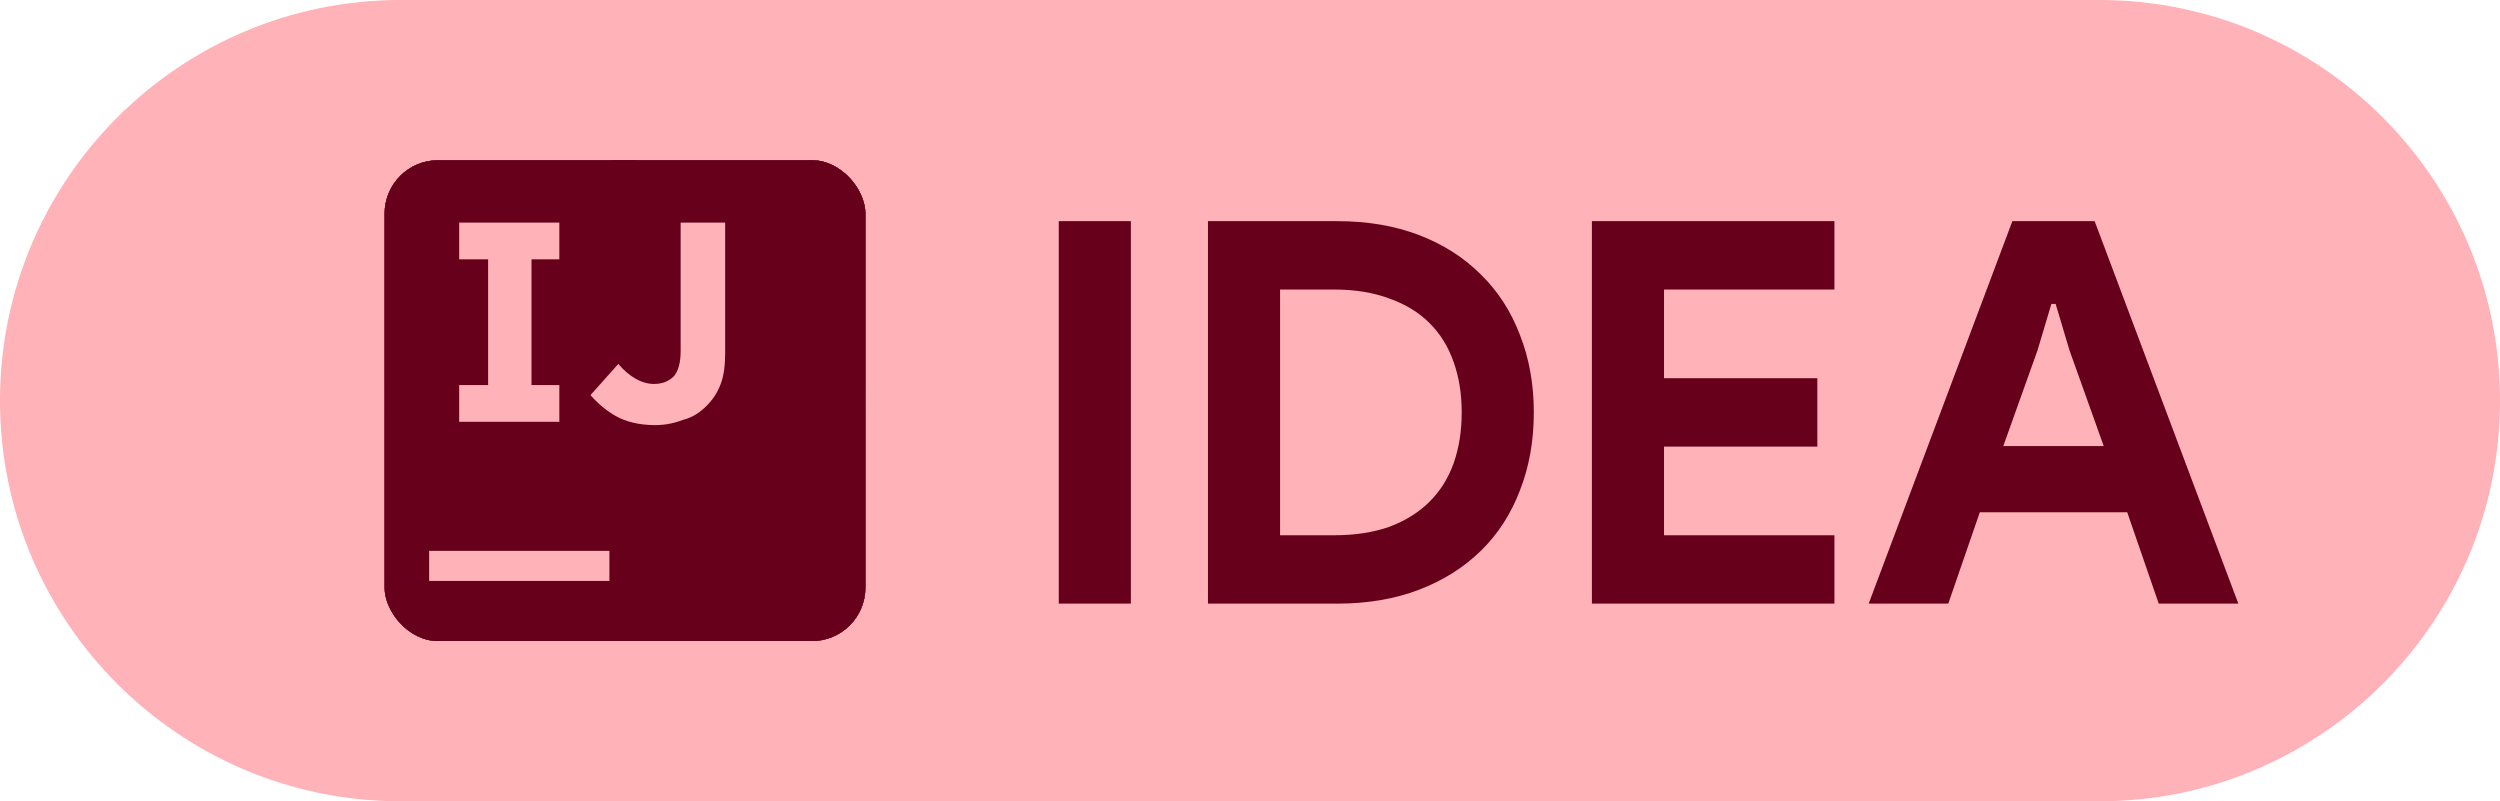 <svg width="468" height="150" viewBox="0 0 468 150" fill="none" xmlns="http://www.w3.org/2000/svg">
<path d="M0 75C0 33.579 33.579 0 75 0H393C434.421 0 468 33.579 468 75V75C468 116.421 434.421 150 393 150H75C33.579 150 0 116.421 0 75V75Z" fill="#FFB2B7"/>
<g clip-path="url(#clip0_14_671)">
<path d="M72 30H114.665V72.646H72V30ZM119.335 30H162V72.646H119.335V30ZM72 77.335H114.665V120H72V77.335ZM119.335 77.335H162V120H119.335" fill="#67001B"/>
<g clip-path="url(#clip1_14_671)">
<path d="M72 30H114.665V72.646H72V30ZM119.335 30H162V72.646H119.335V30ZM72 77.335H114.665V120H72V77.335ZM119.335 77.335H162V120H119.335" fill="#FFB2B7"/>
<path d="M162 30H72V120H162V30Z" fill="#67001B"/>
<path d="M114.292 103.125H80.542V108.75H114.292V103.125Z" fill="#FFB2B7"/>
<path d="M80.125 41.875H95.333C104.292 41.875 109.708 47.083 109.708 54.792V55C109.708 63.542 103.042 68.125 94.708 68.125H88.458V79.167H80.333V41.875H80.125ZM94.917 60.625C99.083 60.625 101.375 58.125 101.375 55V54.792C101.375 51.042 98.875 49.167 94.708 49.167H88.458V60.625H94.917Z" fill="#FFB2B7"/>
<path d="M113.042 60.625C113.042 50 120.958 41.25 132.417 41.25C139.5 41.25 143.667 43.542 147.208 47.083L142 53.125C139.083 50.417 136.167 48.958 132.417 48.958C126.167 48.958 121.583 54.167 121.583 60.625V60.417C121.583 66.875 125.958 72.083 132.417 72.083C136.583 72.083 139.292 70.417 142.208 67.708L147.417 72.917C143.667 77.083 139.292 79.583 132.208 79.583C121.167 79.792 113.042 71.25 113.042 60.625Z" fill="#FFB2B7"/>
</g>
</g>
<path d="M198.2 41.4H211.7V113H198.2V41.4ZM226.13 41.4H250.33C255.996 41.4 261.096 42.267 265.63 44C270.163 45.733 274.03 48.2 277.23 51.4C280.43 54.533 282.863 58.3 284.53 62.7C286.263 67.1 287.13 71.933 287.13 77.2C287.13 82.533 286.263 87.4 284.53 91.8C282.863 96.2 280.43 99.967 277.23 103.1C274.03 106.233 270.163 108.667 265.63 110.4C261.096 112.133 255.996 113 250.33 113H226.13V41.4ZM249.73 100.2C253.663 100.2 257.13 99.667 260.13 98.6C263.13 97.467 265.63 95.9 267.63 93.9C269.63 91.9 271.13 89.5 272.13 86.7C273.13 83.833 273.63 80.667 273.63 77.2C273.63 73.733 273.13 70.6 272.13 67.8C271.13 64.933 269.63 62.5 267.63 60.5C265.63 58.5 263.13 56.967 260.13 55.9C257.13 54.767 253.663 54.2 249.73 54.2H239.63V100.2H249.73ZM311.505 54.2V70.8H340.205V83.6H311.505V100.2H343.405V113H298.005V41.4H343.405V54.2H311.505ZM376.717 41.4H392.117L419.017 113H404.117L398.217 95.9H370.617L364.717 113H349.817L376.717 41.4ZM393.817 83.5L387.417 65.6L384.817 56.9H384.017L381.417 65.6L375.017 83.5H393.817Z" fill="#67001B"/>
<g clip-path="url(#clip2_14_671)">
<g clip-path="url(#clip3_14_671)">
<g clip-path="url(#clip4_14_671)">
<path d="M72 30H114.665V72.646H72V30ZM119.335 30H162V72.646H119.335V30ZM72 77.335H114.665V120H72V77.335ZM119.335 77.335H162V120H119.335" fill="#67001B"/>
<g clip-path="url(#clip5_14_671)">
<path d="M72 30H114.665V72.646H72V30ZM119.335 30H162V72.646H119.335V30ZM72 77.335H114.665V120H72V77.335ZM119.335 77.335H162V120H119.335" fill="#FFB2B7"/>
<path d="M162 30H72V120H162V30Z" fill="#67001B"/>
<path d="M114.292 103.125H80.542V108.75H114.292V103.125Z" fill="#FFB2B7"/>
<path d="M80.125 41.875H95.333C104.292 41.875 109.708 47.083 109.708 54.792V55C109.708 63.542 103.042 68.125 94.708 68.125H88.458V79.167H80.333V41.875H80.125ZM94.917 60.625C99.083 60.625 101.375 58.125 101.375 55V54.792C101.375 51.042 98.875 49.167 94.708 49.167H88.458V60.625H94.917Z" fill="#FFB2B7"/>
<path d="M113.042 60.625C113.042 50 120.958 41.25 132.417 41.25C139.5 41.25 143.667 43.542 147.208 47.083L142 53.125C139.083 50.417 136.167 48.958 132.417 48.958C126.167 48.958 121.583 54.167 121.583 60.625V60.417C121.583 66.875 125.958 72.083 132.417 72.083C136.583 72.083 139.292 70.417 142.208 67.708L147.417 72.917C143.667 77.083 139.292 79.583 132.208 79.583C121.167 79.792 113.042 71.25 113.042 60.625Z" fill="#FFB2B7"/>
<path d="M152 30H82C76.477 30 72 34.477 72 40V110C72 115.523 76.477 120 82 120H152C157.523 120 162 115.523 162 110V40C162 34.477 157.523 30 152 30Z" fill="#67001B"/>
<path d="M114.083 103.125H80.333V108.75H114.083V103.125Z" fill="#FFB2B7"/>
<path d="M104.708 48.542V41.667H85.958V48.542H91.375V72.083H85.958V78.958H104.708V72.083H99.5V48.542H104.708Z" fill="#FFB2B7"/>
<path d="M122.625 79.583C119.708 79.583 117.208 78.958 115.333 77.917C113.458 76.875 111.792 75.417 110.542 73.958L115.75 68.125C116.792 69.375 117.833 70.208 118.875 70.833C119.917 71.458 121.167 71.875 122.417 71.875C123.875 71.875 125.125 71.458 126.167 70.417C127 69.375 127.417 67.917 127.417 65.625V41.667H135.75V66.042C135.75 68.333 135.542 70.208 134.917 71.875C134.292 73.542 133.458 74.792 132.208 76.042C131.167 77.083 129.708 78.125 128.042 78.542C126.375 79.167 124.708 79.583 122.625 79.583Z" fill="#FFB2B7"/>
</g>
</g>
</g>
</g>
<defs>
<clipPath id="clip0_14_671">
<rect x="72" y="30" width="90" height="90" rx="10" fill="white"/>
</clipPath>
<clipPath id="clip1_14_671">
<rect x="72" y="30" width="90" height="90" rx="10" fill="white"/>
</clipPath>
<clipPath id="clip2_14_671">
<rect x="72" y="30" width="90" height="90" rx="10" fill="white"/>
</clipPath>
<clipPath id="clip3_14_671">
<rect x="72" y="30" width="90" height="90" rx="10" fill="white"/>
</clipPath>
<clipPath id="clip4_14_671">
<rect x="72" y="30" width="90" height="90" rx="10" fill="white"/>
</clipPath>
<clipPath id="clip5_14_671">
<rect x="72" y="30" width="90" height="90" rx="10" fill="white"/>
</clipPath>
</defs>
</svg>
